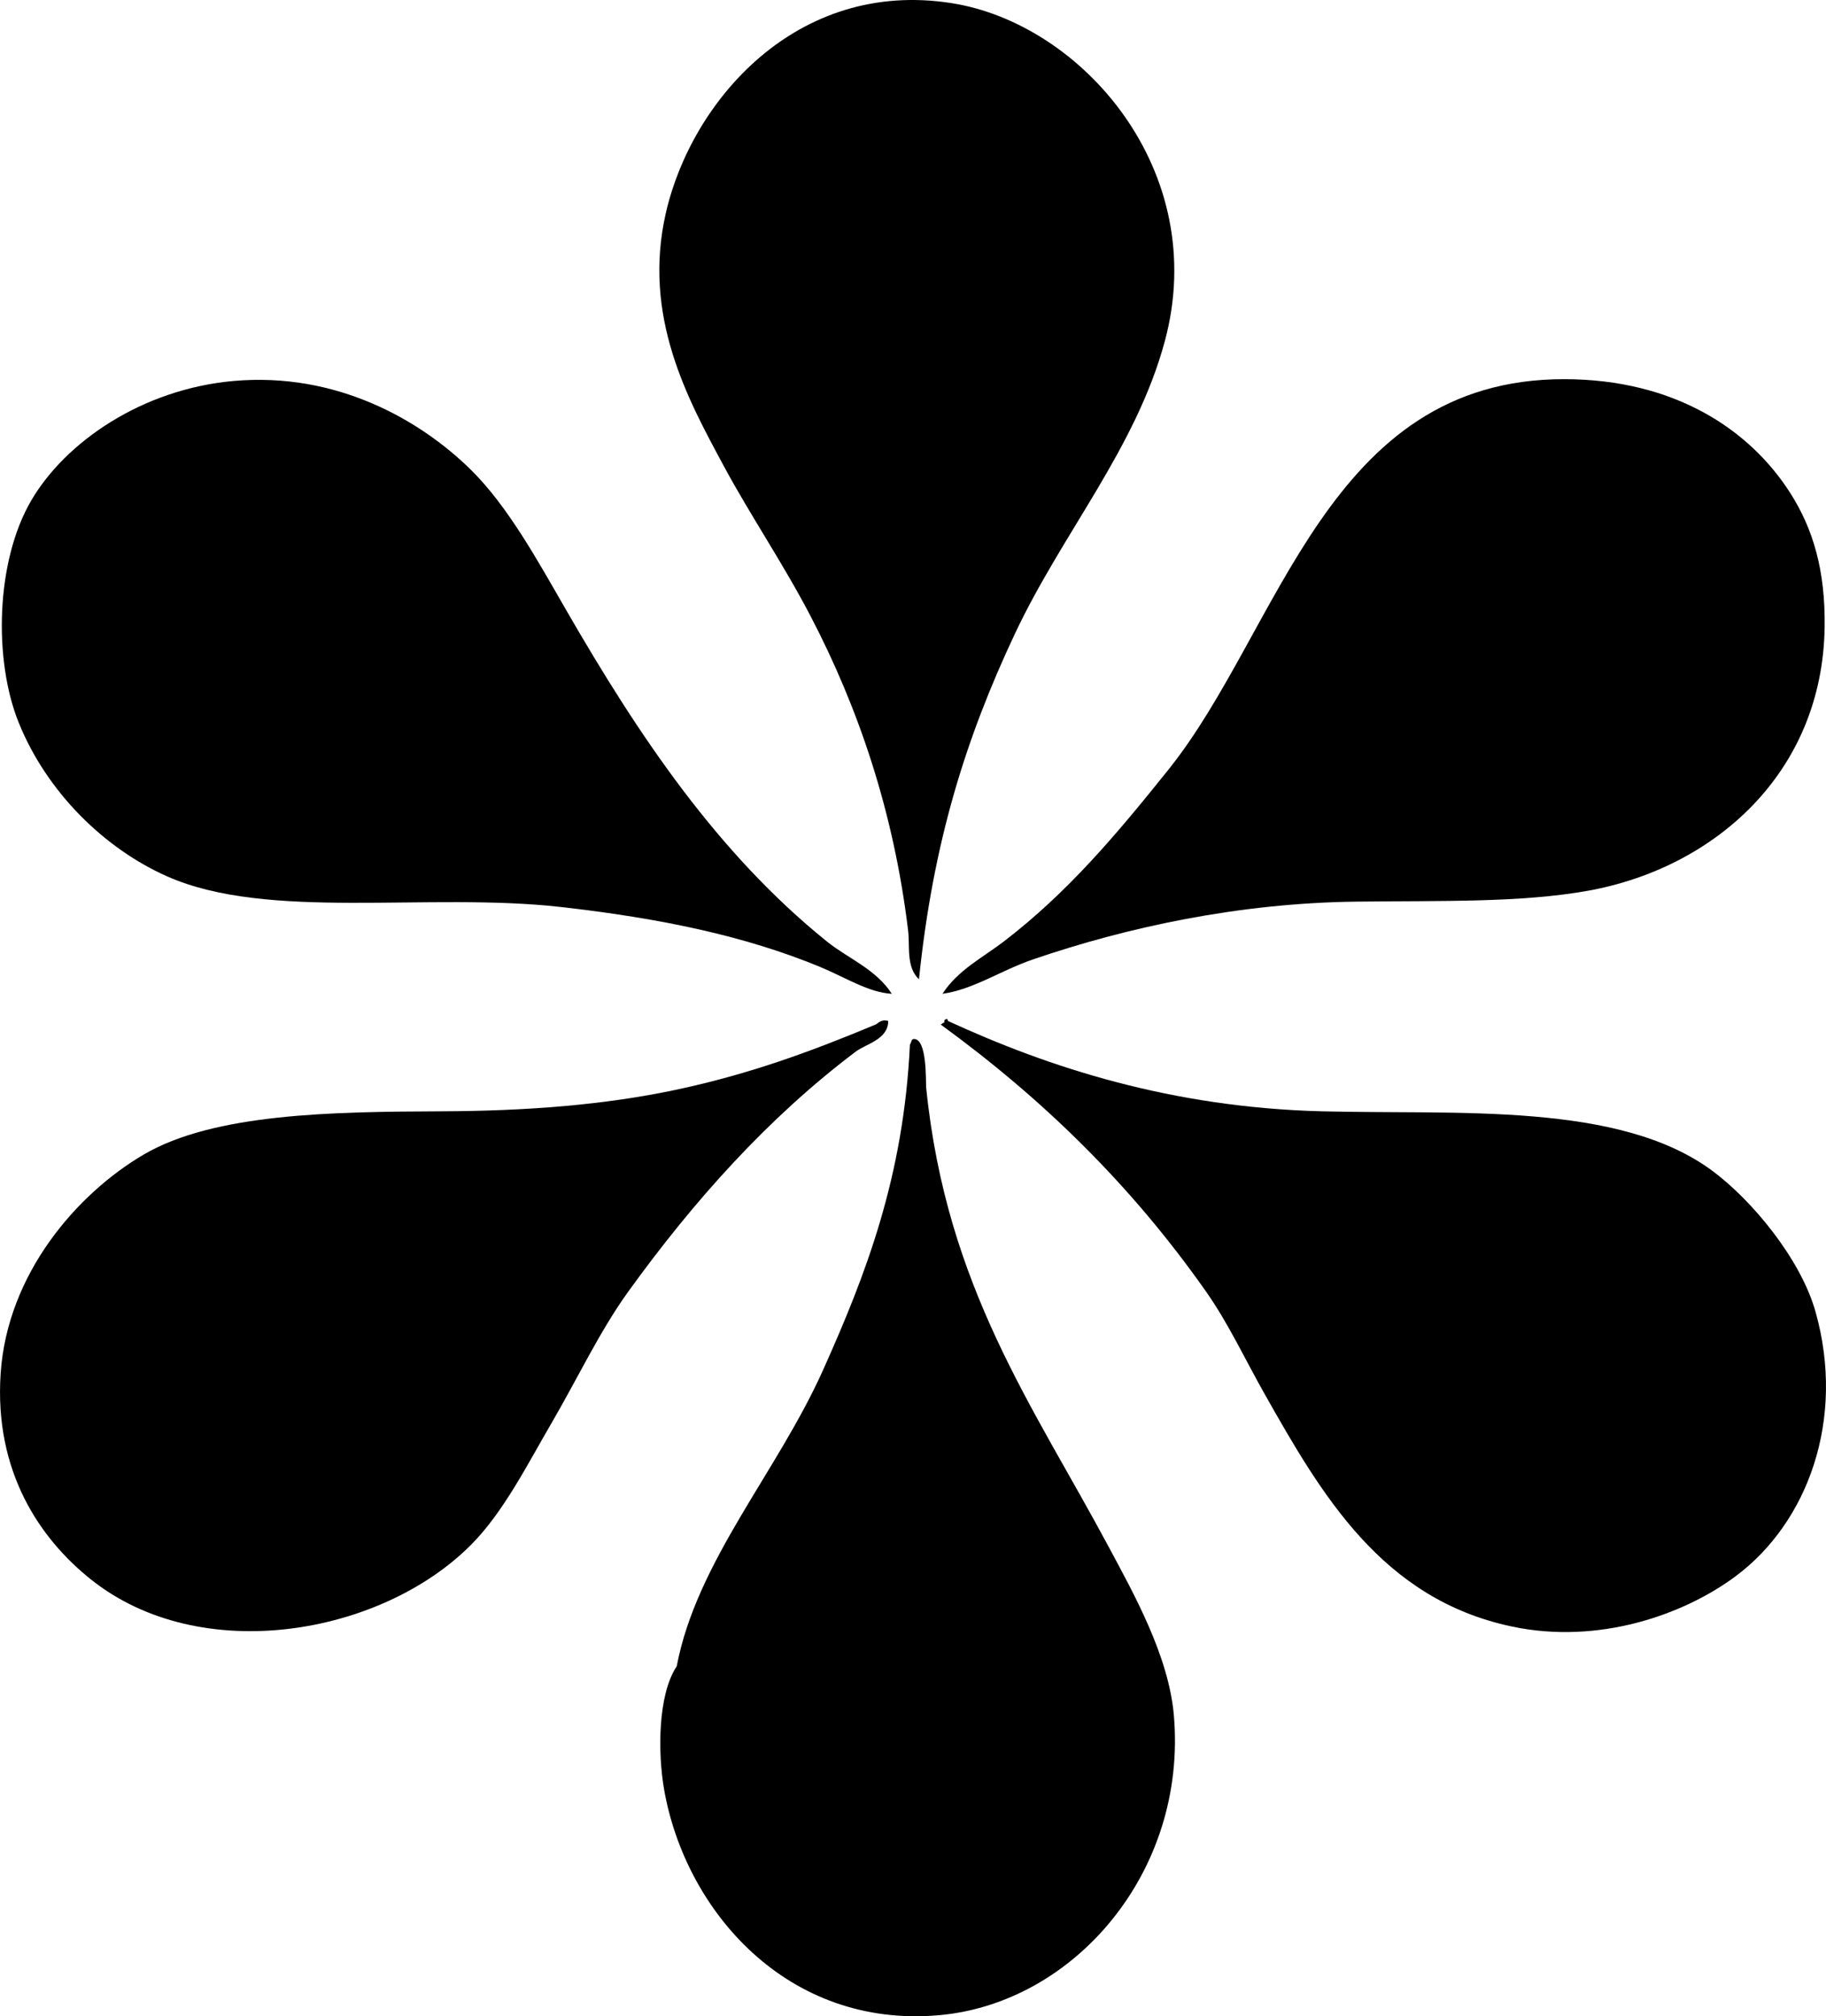 <?xml version="1.0" encoding="iso-8859-1"?>
<!-- Generator: Adobe Illustrator 19.2.0, SVG Export Plug-In . SVG Version: 6.00 Build 0)  -->
<svg version="1.1" xmlns="http://www.w3.org/2000/svg" xmlns:xlink="http://www.w3.org/1999/xlink" x="0px" y="0px"
	 viewBox="0 0 121.195 133.816" style="enable-background:new 0 0 121.195 133.816;" xml:space="preserve">
<g id="Motorola_x5F_Digital_x5F_DNA">
	<path style="fill-rule:evenodd;clip-rule:evenodd;" d="M60.993,64.998c-0.865-0.834-0.591-2.168-0.72-3.24
		c-0.955-7.918-3.317-14.816-6.479-20.876c-1.822-3.492-4-6.692-5.759-9.959c-2.376-4.414-5.417-9.914-3.839-16.798
		c1.705-7.438,8.691-15.529,18.957-13.918c8.667,1.36,17.204,11.131,14.158,22.437c-1.916,7.113-6.804,12.728-9.959,19.436
		C64.093,49.012,61.928,55.911,60.993,64.998z"/>
	<path style="fill-rule:evenodd;clip-rule:evenodd;" d="M62.553,65.958c1.027-1.585,2.709-2.427,4.08-3.479
		c4.229-3.25,7.383-6.987,10.918-11.398c7.452-9.3,10.54-25.933,26.276-25.916c7.338,0.007,12.321,3.36,14.998,7.559
		c1.52,2.384,2.33,5.138,2.28,8.879c-0.131,9.713-7.346,16.016-15.718,17.517c-4.456,0.799-9.713,0.652-15.358,0.72
		c-7.799,0.093-15.216,1.692-21.477,3.839C66.414,64.411,64.605,65.671,62.553,65.958z"/>
	<path style="fill-rule:evenodd;clip-rule:evenodd;" d="M59.193,65.958c-1.551-0.084-3.094-1.098-4.799-1.8
		c-4.949-2.039-10.526-3.21-17.157-3.96c-8.875-1.003-19.449,0.938-26.156-2.039c-4.144-1.841-7.97-5.574-9.839-10.199
		c-1.679-4.155-1.531-10.715,0.84-14.758c2.27-3.869,7.346-7.382,13.438-7.919c6.828-0.601,12.377,2.597,15.717,5.88
		c2.486,2.442,4.476,6.096,6.359,9.358c4.791,8.301,10.012,16.095,17.277,21.957C56.292,63.622,58.116,64.303,59.193,65.958z"/>
	<path style="fill-rule:evenodd;clip-rule:evenodd;" d="M62.793,67.638c0.102-0.022,0.113,0.047,0.12,0.12
		c6.717,3.094,14.855,5.746,24.836,5.999c9.034,0.229,19.737-0.637,25.916,3.959c2.611,1.941,5.85,5.829,6.839,9.358
		c2.006,7.159-0.542,13.977-5.279,17.518c-3.443,2.574-9.105,4.58-14.877,3.359c-8.631-1.824-12.641-8.755-16.438-15.478
		c-1.249-2.211-2.39-4.654-3.839-6.719c-5.019-7.15-10.899-12.851-17.637-17.758c0.097-0.022,0.12-0.12,0.24-0.12
		C62.653,67.738,62.699,67.664,62.793,67.638z"/>
	<path style="fill-rule:evenodd;clip-rule:evenodd;" d="M58.954,67.758c-0.007,1.235-1.465,1.516-2.16,2.039
		c-5.792,4.367-10.742,9.885-15.118,15.958c-1.871,2.598-3.389,5.812-5.039,8.639c-1.644,2.815-3.218,5.978-5.399,8.159
		c-5.99,5.99-17.93,8.07-25.196,2.279c-3.367-2.684-6.438-7.131-5.999-13.678c0.444-6.622,5.068-11.924,9.479-14.519
		c4.677-2.75,12.551-2.85,19.797-2.879c5.556-0.022,10.765-0.409,15.598-1.44c4.896-1.044,8.977-2.556,13.198-4.319
		C58.293,67.922,58.461,67.627,58.954,67.758z"/>
	<path style="fill-rule:evenodd;clip-rule:evenodd;" d="M60.633,68.957c0.925-0.062,0.8,2.85,0.84,3.24
		c1.348,13.267,7.127,21.148,12.118,30.475c1.674,3.128,3.976,7.228,4.319,11.159c0.909,10.423-6.642,19.133-15.598,19.917
		c-10.056,0.881-16.83-6.925-18.237-14.998c-0.412-2.361-0.431-6.256,0.84-8.159c1.321-6.965,6.669-12.873,9.719-19.677
		c2.835-6.327,5.347-12.815,5.759-21.597C60.497,69.221,60.464,68.988,60.633,68.957z"/>
</g>
<g id="Layer_1">
</g>
</svg>

